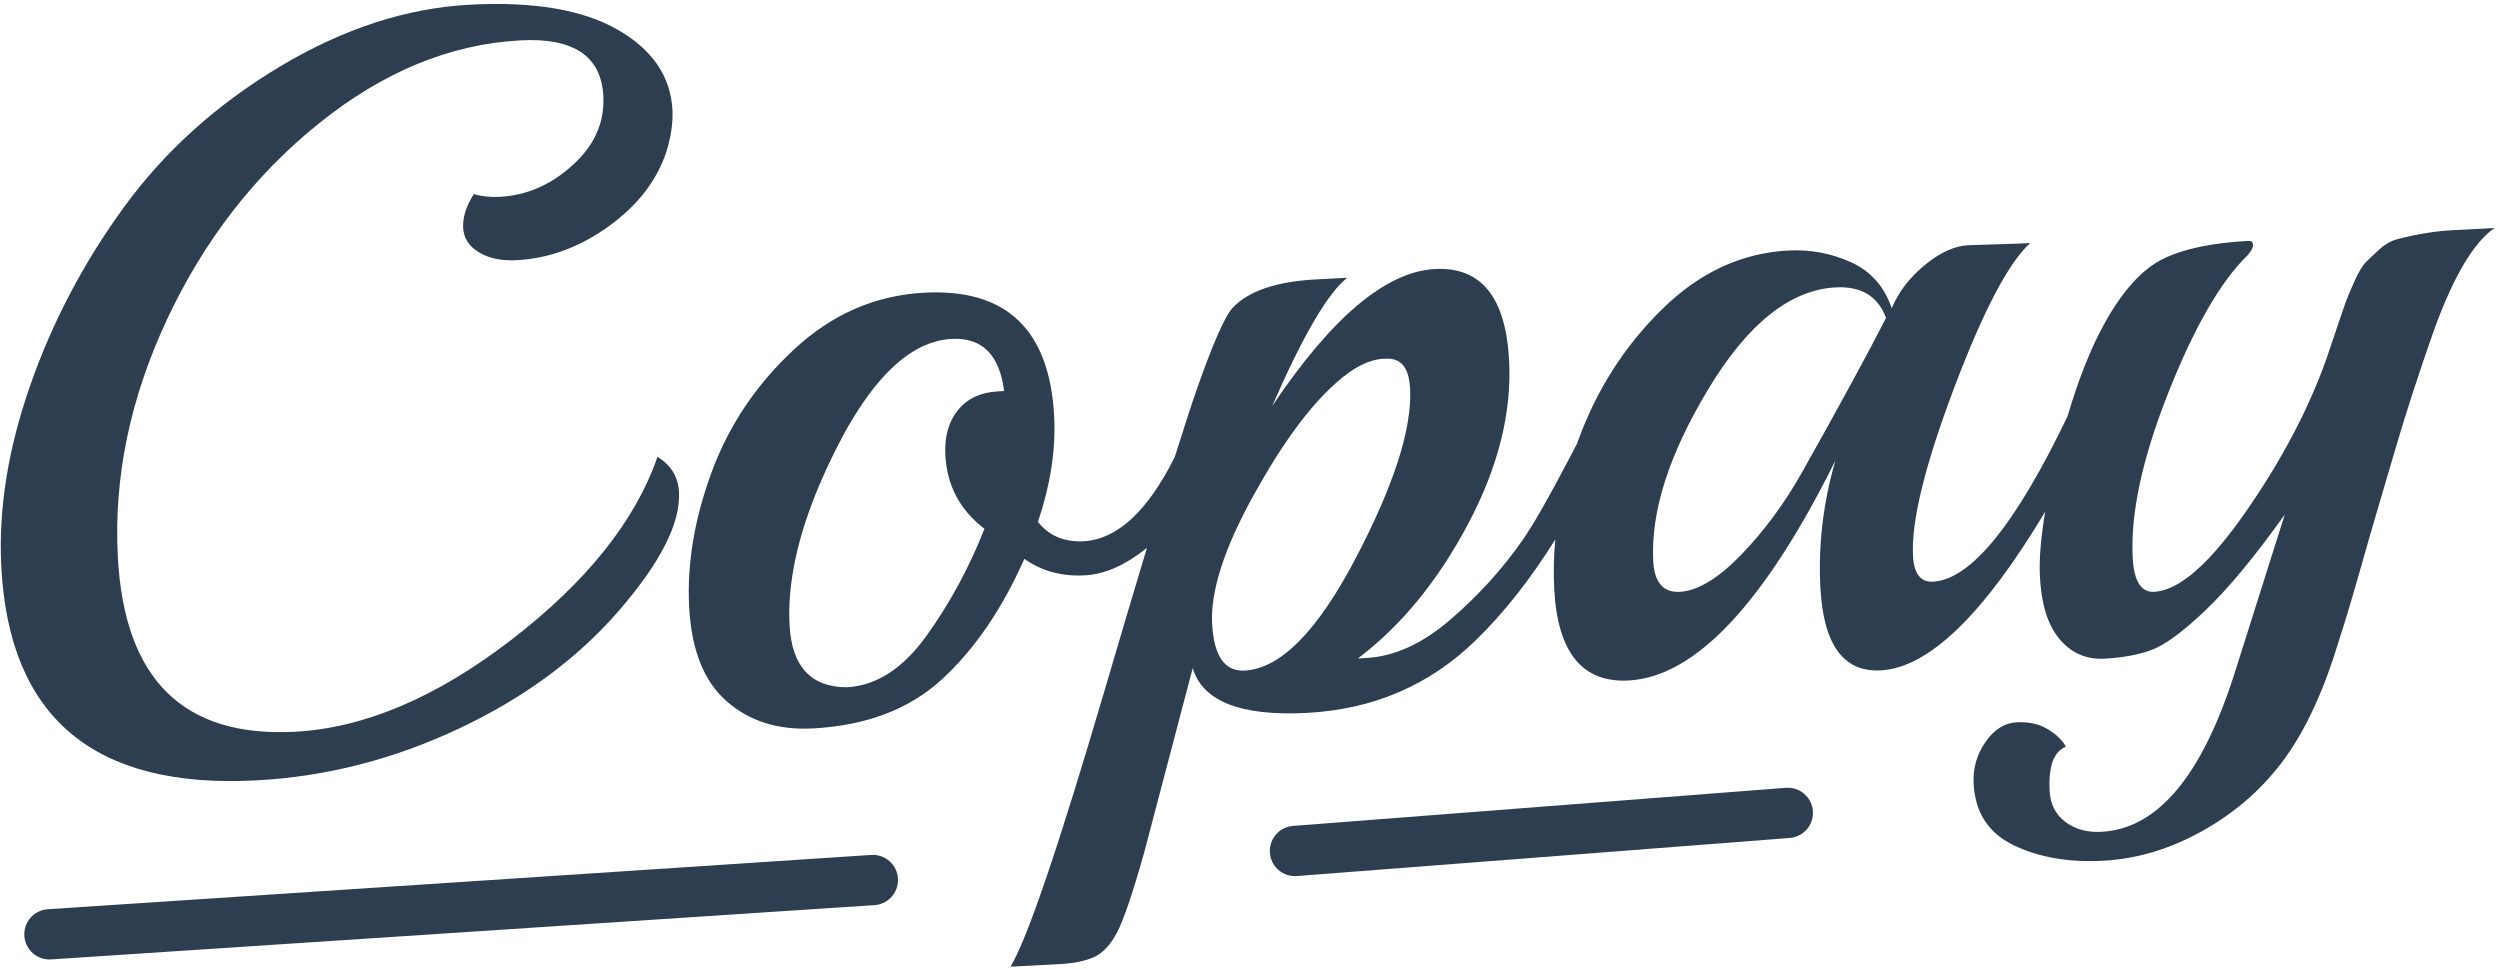 <?xml version="1.0" encoding="UTF-8" standalone="no"?>
<svg width="348px" height="135px" viewBox="0 0 348 135" version="1.1" xmlns="http://www.w3.org/2000/svg" xmlns:xlink="http://www.w3.org/1999/xlink" xmlns:sketch="http://www.bohemiancoding.com/sketch/ns">
    <!-- Generator: Sketch 3.0.3 (7891) - http://www.bohemiancoding.com/sketch -->
    <title>Copay + Path 1 + Path 1 copy</title>
    <desc>Created with Sketch.</desc>
    <defs></defs>
    <g id="Page-1" stroke="none" stroke-width="1" fill="none" fill-rule="evenodd" sketch:type="MSPage">
        <g id="Copay-+-Path-1-+-Path-1-copy" sketch:type="MSLayerGroup" transform="translate(-4, -39)">
            <path d="M10.961,170.062 L125.429,160.505" id="Path-1" stroke="#2C3E50" stroke-width="7" stroke-linecap="round" sketch:type="MSShapeGroup" transform="translate(68.461, 165.062) rotate(1) translate(-68.461, -165.062) "></path>
            <path d="M184.306,158.06 L252.806,151.56" id="Path-1-copy" stroke="#2C3E50" stroke-width="7" stroke-linecap="round" sketch:type="MSShapeGroup" transform="translate(218.806, 155.06) rotate(1) translate(-218.806, -155.06) "></path>
            <path d="M288.169,115.999 C278.814,129.91 270.804,136.865 264.137,136.865 C258.953,136.865 256.361,132.881 256.361,124.913 C256.361,118.961 257.369,113.105 259.385,107.345 C248.441,126.737 238.313,136.433 229.001,136.433 C222.569,136.433 219.353,132.017 219.353,123.185 C219.353,120.899 219.522,118.601 219.861,116.292 C216.082,121.692 212.121,126.198 207.977,129.809 C201.257,135.665 193.289,138.593 184.073,138.593 C174.857,138.593 169.673,136.241 168.521,131.537 L160.457,156.737 C158.537,162.401 157.073,166.073 156.065,167.753 C155.057,169.433 153.929,170.513 152.681,170.993 C151.433,171.473 149.849,171.713 147.929,171.713 L141.017,171.713 C143.513,168.065 148.553,155.465 156.137,133.913 C158.737,126.524 161.036,120.051 163.032,114.496 L163.032,114.496 C159.908,116.737 156.961,117.857 154.193,117.857 C150.977,117.857 148.217,116.945 145.913,115.121 C142.457,121.937 138.353,127.313 133.601,131.249 C128.849,135.185 122.729,137.153 115.241,137.153 C110.441,137.153 106.529,135.689 103.505,132.761 C100.481,129.833 98.969,125.369 98.969,119.369 C98.969,113.369 100.337,107.177 103.073,100.793 C105.809,94.409 109.937,88.913 115.457,84.305 C120.977,79.697 127.145,77.393 133.961,77.393 C145.385,77.393 151.097,83.441 151.097,95.537 C151.097,100.145 150.089,104.993 148.073,110.081 C149.513,112.097 151.577,113.105 154.265,113.105 C158.951,113.105 163.384,109.425 167.563,102.064 C169.1,97.926 170.307,94.791 171.185,92.657 C173.633,86.705 175.433,83.105 176.585,81.857 C178.889,79.553 182.873,78.401 188.537,78.401 L192.857,78.401 C190.073,80.321 186.281,86.081 181.481,95.681 C190.409,83.777 198.281,77.825 205.097,77.825 C211.529,77.825 214.745,82.241 214.745,91.073 C214.745,98.369 212.441,105.857 207.833,113.537 C203.225,121.217 197.801,127.169 191.561,131.393 L192.713,131.393 C196.649,131.393 200.657,129.809 204.737,126.641 C208.817,123.473 212.345,119.969 215.321,116.129 C216.953,114.017 219.257,110.441 222.233,105.401 C222.718,104.58 223.165,103.826 223.576,103.139 L223.576,103.139 C223.632,103.005 223.688,102.871 223.745,102.737 C226.673,95.825 230.873,89.945 236.345,85.097 C241.817,80.249 247.817,77.825 254.345,77.825 C257.417,77.825 260.297,78.521 262.985,79.913 C265.673,81.305 267.449,83.537 268.313,86.609 C269.369,84.401 271.001,82.481 273.209,80.849 C275.417,79.217 277.481,78.401 279.401,78.401 L286.601,78.545 L288.041,78.545 C284.873,81.137 280.985,87.689 276.377,98.201 C271.769,108.713 269.465,116.369 269.465,121.169 C269.465,123.665 270.329,124.913 272.057,124.913 C277.32,124.913 283.956,117.579 291.964,102.91 C293.8,97.702 295.78,93.42 297.905,90.065 C300.641,85.745 303.473,82.961 306.401,81.713 C309.329,80.465 313.337,79.841 318.425,79.841 C318.809,79.841 319.001,80.033 319.001,80.417 C319.001,80.801 318.713,81.281 318.137,81.857 C314.201,85.313 310.193,91.505 306.113,100.433 C302.033,109.361 299.993,116.897 299.993,123.041 C299.993,126.305 300.905,127.937 302.729,127.937 C306.185,127.937 310.601,124.481 315.977,117.569 C321.353,110.657 325.481,103.745 328.361,96.833 C328.745,95.873 329.297,94.481 330.017,92.657 C330.737,90.833 331.241,89.585 331.529,88.913 C331.817,88.241 332.273,87.305 332.897,86.105 C333.521,84.905 334.073,84.089 334.553,83.657 C335.033,83.225 335.681,82.673 336.497,82.001 C337.313,81.329 338.153,80.897 339.017,80.705 C341.801,80.129 344.393,79.841 346.793,79.841 L352.697,79.841 C349.721,81.665 346.697,86.177 343.625,93.377 C341.129,99.425 339.017,104.921 337.289,109.865 C335.561,114.809 334.505,117.809 334.121,118.865 C333.737,119.921 332.849,122.489 331.457,126.569 C330.065,130.649 328.937,133.793 328.073,136.001 C325.673,142.721 322.889,148.049 319.721,151.985 C316.553,155.921 312.617,159.065 307.913,161.417 C303.209,163.769 298.457,164.945 293.657,164.945 C288.857,164.945 284.753,164.009 281.345,162.137 C277.937,160.265 276.233,157.313 276.233,153.281 C276.233,151.169 276.881,149.273 278.177,147.593 C279.473,145.913 280.961,145.073 282.641,145.073 C284.321,145.073 285.737,145.457 286.889,146.225 C288.041,146.993 288.857,147.857 289.337,148.817 C287.609,149.393 286.745,151.409 286.745,154.865 C286.745,156.689 287.393,158.153 288.689,159.257 C289.985,160.361 291.641,160.913 293.657,160.913 C301.433,160.913 307.961,153.953 313.241,140.033 L321.449,118.145 C316.937,123.809 313.025,128.057 309.713,130.889 C306.401,133.721 303.809,135.425 301.937,136.001 C300.065,136.577 297.857,136.865 295.313,136.865 C292.769,136.865 290.729,135.833 289.193,133.769 C287.657,131.705 286.913,128.681 286.961,124.697 C286.989,122.376 287.391,119.477 288.169,115.999 Z M99.113,55.937 C97.577,59.873 94.721,63.185 90.545,65.873 C86.369,68.561 82.025,69.905 77.513,69.905 C75.401,69.905 73.673,69.449 72.329,68.537 C70.985,67.625 70.313,66.449 70.313,65.009 C70.313,63.569 70.889,62.033 72.041,60.401 C73.097,60.785 74.297,60.977 75.641,60.977 C79.385,60.977 82.841,59.681 86.009,57.089 C89.177,54.497 90.761,51.377 90.761,47.729 C90.761,42.161 87.065,39.377 79.673,39.377 C69.881,39.377 60.329,42.737 51.017,49.457 C41.705,56.177 34.193,64.889 28.481,75.593 C22.769,86.297 19.913,97.169 19.913,108.209 C19.913,125.297 27.689,133.841 43.241,133.841 C52.937,133.841 63.209,130.097 74.057,122.609 C84.905,115.121 92.105,107.009 95.657,98.273 C97.481,99.521 98.393,101.201 98.393,103.313 C98.393,107.633 95.321,112.985 89.177,119.369 C83.033,125.753 75.305,130.841 65.993,134.633 C56.681,138.425 47.177,140.321 37.481,140.321 C14.921,140.321 3.641,129.809 3.641,108.785 C3.641,100.817 5.417,92.489 8.969,83.801 C12.521,75.113 17.321,67.049 23.369,59.609 C29.417,52.169 36.977,46.049 46.049,41.249 C55.121,36.449 64.073,34.049 72.905,34.049 C81.737,34.049 88.505,35.561 93.209,38.585 C97.913,41.609 100.265,45.473 100.265,50.177 C100.265,51.905 99.881,53.825 99.113,55.937 Z M144.329,91.649 C143.945,86.561 141.641,84.017 137.417,84.017 C130.793,84.017 124.313,90.449 117.977,103.313 C114.521,110.417 112.793,116.849 112.793,122.609 C112.793,128.369 115.289,131.393 120.281,131.681 C124.409,131.681 128.225,129.497 131.729,125.129 C135.233,120.761 138.185,115.937 140.585,110.657 C137.321,107.873 135.689,104.369 135.689,100.145 C135.689,97.553 136.385,95.489 137.777,93.953 C139.169,92.417 141.065,91.649 143.465,91.649 L144.329,91.649 Z M198.617,90.065 C198.329,89.969 197.897,89.921 197.321,89.921 C195.305,89.921 193.097,90.881 190.697,92.801 C186.761,95.873 182.585,100.961 178.169,108.065 C173.753,115.169 171.545,120.977 171.545,125.489 C171.545,130.001 172.937,132.257 175.721,132.257 C180.713,132.257 186.137,127.313 191.993,117.425 C197.849,107.537 200.777,99.809 200.777,94.241 C200.777,91.841 200.057,90.449 198.617,90.065 Z M267.449,87.905 C266.489,84.833 264.233,83.297 260.681,83.297 C254.345,83.297 248.201,87.689 242.249,96.473 C236.297,105.257 233.321,113.105 233.321,120.017 C233.321,122.993 234.473,124.481 236.777,124.481 C239.273,124.481 242.201,122.921 245.561,119.801 C248.921,116.681 251.945,113.009 254.633,108.785 C260.585,99.377 264.857,92.417 267.449,87.905 Z" id="Copay" fill="#2C3E50" sketch:type="MSShapeGroup" transform="translate(178.141, 103.049) rotate(-3) translate(-178.141, -103.049) "></path>
        </g>
    </g>
</svg>
